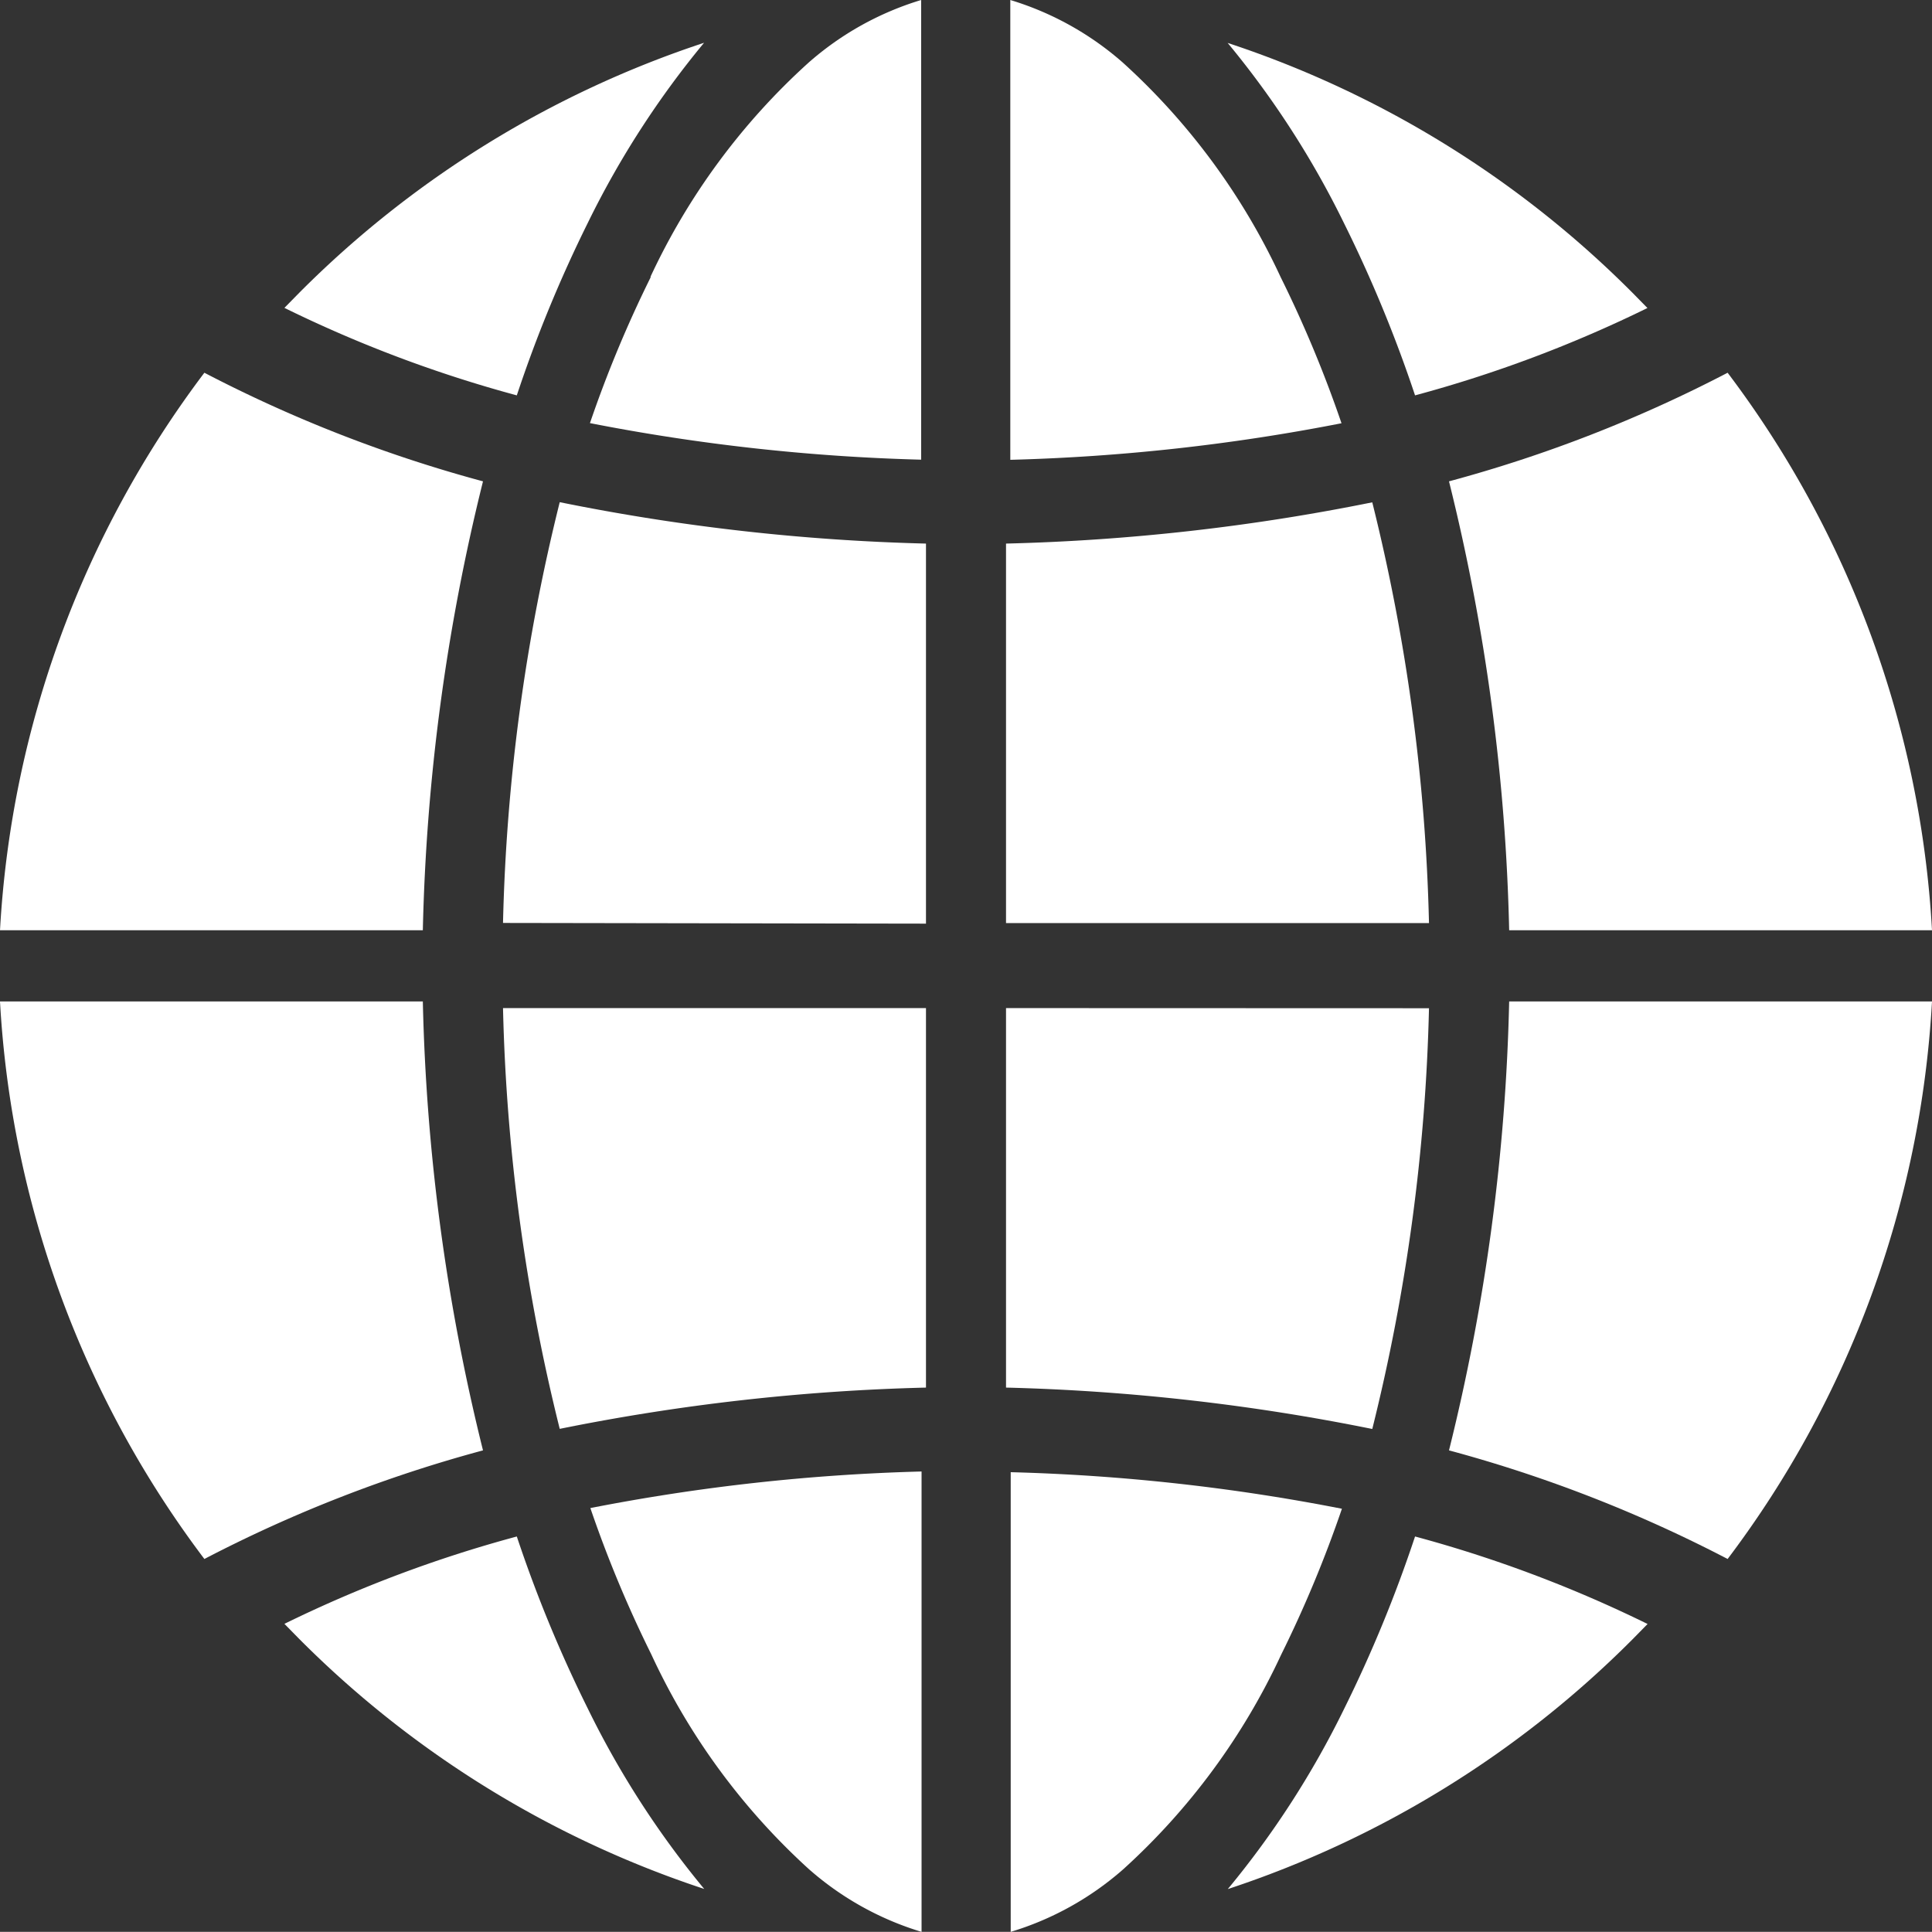 <svg xmlns="http://www.w3.org/2000/svg" width="14" height="13.999" viewBox="0 0 14 13.999">
  <rect x="0" y="0" width="14" height="13.999" fill="#333333" stroke="none"/>
  <g id="global" transform="translate(0 -1.668)">
    <path id="Path_31749" data-name="Path 31749" d="M138.537,273.71v-2.75h-3.065a13.9,13.9,0,0,0,.411,3.049A15.249,15.249,0,0,1,138.537,273.71Z" transform="translate(-131.827 -261.987)" fill="#fff"/>
    <path id="Path_31750" data-name="Path 31750" d="M159.821,398.481a2.195,2.195,0,0,0,.817.455V395.6a14.43,14.43,0,0,0-2.4.265,8.756,8.756,0,0,0,.441,1.059A4.851,4.851,0,0,0,159.821,398.481Z" transform="translate(-153.96 -383.269)" fill="#fff"/>
    <path id="Path_31751" data-name="Path 31751" d="M272.922,396.929a8.759,8.759,0,0,0,.441-1.059,14.423,14.423,0,0,0-2.4-.265v3.331a2.194,2.194,0,0,0,.817-.455A4.85,4.85,0,0,0,272.922,396.929Z" transform="translate(-263.639 -383.269)" fill="#fff"/>
    <path id="Path_31752" data-name="Path 31752" d="M337.646,14.885a9.317,9.317,0,0,0,1.684-.633l-.108-.11a7.417,7.417,0,0,0-2.934-1.811,6.568,6.568,0,0,1,.844,1.308A9.677,9.677,0,0,1,337.646,14.885Z" transform="translate(-327.392 -10.352)" fill="#fff"/>
    <path id="Path_31753" data-name="Path 31753" d="M270.96,270.96v2.75a15.252,15.252,0,0,1,2.654.3,13.906,13.906,0,0,0,.411-3.049Z" transform="translate(-263.67 -261.987)" fill="#fff"/>
    <path id="Path_31754" data-name="Path 31754" d="M158.676,3.675a8.756,8.756,0,0,0-.441,1.059,14.423,14.423,0,0,0,2.4.265V1.668a2.194,2.194,0,0,0-.817.455,4.85,4.85,0,0,0-1.145,1.552Z" transform="translate(-153.96)" fill="#fff"/>
    <path id="Path_31755" data-name="Path 31755" d="M138.538,139.054V136.3a15.247,15.247,0,0,1-2.654-.3,13.9,13.9,0,0,0-.411,3.049Z" transform="translate(-131.828 -130.693)" fill="#fff"/>
    <path id="Path_31756" data-name="Path 31756" d="M72.626,411.664a9.319,9.319,0,0,0-1.684.633l.108.11a7.418,7.418,0,0,0,2.934,1.811,6.568,6.568,0,0,1-.844-1.308A9.68,9.68,0,0,1,72.626,411.664Z" transform="translate(-68.881 -398.862)" fill="#fff"/>
    <path id="Path_31757" data-name="Path 31757" d="M391.451,274.212a9.979,9.979,0,0,1,2.019.787,7.381,7.381,0,0,0,1.481-4.04h-3.064A14.815,14.815,0,0,1,391.451,274.212Z" transform="translate(-380.951 -262.034)" fill="#fff"/>
    <path id="Path_31758" data-name="Path 31758" d="M337.646,411.664a9.681,9.681,0,0,1-.513,1.247,6.571,6.571,0,0,1-.844,1.308,7.418,7.418,0,0,0,2.934-1.811l.108-.11A9.314,9.314,0,0,0,337.646,411.664Z" transform="translate(-327.392 -398.862)" fill="#fff"/>
    <path id="Path_31759" data-name="Path 31759" d="M391.451,102.68a14.813,14.813,0,0,1,.436,3.253h3.064a7.381,7.381,0,0,0-1.481-4.04A9.977,9.977,0,0,1,391.451,102.68Z" transform="translate(-380.951 -97.524)" fill="#fff"/>
    <path id="Path_31760" data-name="Path 31760" d="M270.96,136.3v2.75h3.065a13.907,13.907,0,0,0-.411-3.049A15.246,15.246,0,0,1,270.96,136.3Z" transform="translate(-263.67 -130.693)" fill="#fff"/>
    <path id="Path_31761" data-name="Path 31761" d="M271.777,2.123a2.2,2.2,0,0,0-.817-.455V5a14.426,14.426,0,0,0,2.4-.265,8.758,8.758,0,0,0-.441-1.059A4.85,4.85,0,0,0,271.777,2.123Z" transform="translate(-263.639)" fill="#fff"/>
    <path id="Path_31762" data-name="Path 31762" d="M72.626,14.884a9.678,9.678,0,0,1,.513-1.247,6.568,6.568,0,0,1,.844-1.308A7.418,7.418,0,0,0,71.05,14.14l-.108.11A9.319,9.319,0,0,0,72.626,14.884Z" transform="translate(-68.881 -10.351)" fill="#fff"/>
    <path id="Path_31763" data-name="Path 31763" d="M3.5,274.213a14.818,14.818,0,0,1-.436-3.253H0A7.381,7.381,0,0,0,1.481,275,9.98,9.98,0,0,1,3.5,274.213Z" transform="translate(0 -262.035)" fill="#fff"/>
    <path id="Path_31764" data-name="Path 31764" d="M3.5,102.681a9.979,9.979,0,0,1-2.019-.787A7.381,7.381,0,0,0,0,105.934H3.064A14.816,14.816,0,0,1,3.5,102.681Z" transform="translate(0 -97.525)" fill="#fff"/>
  </g>
</svg>

